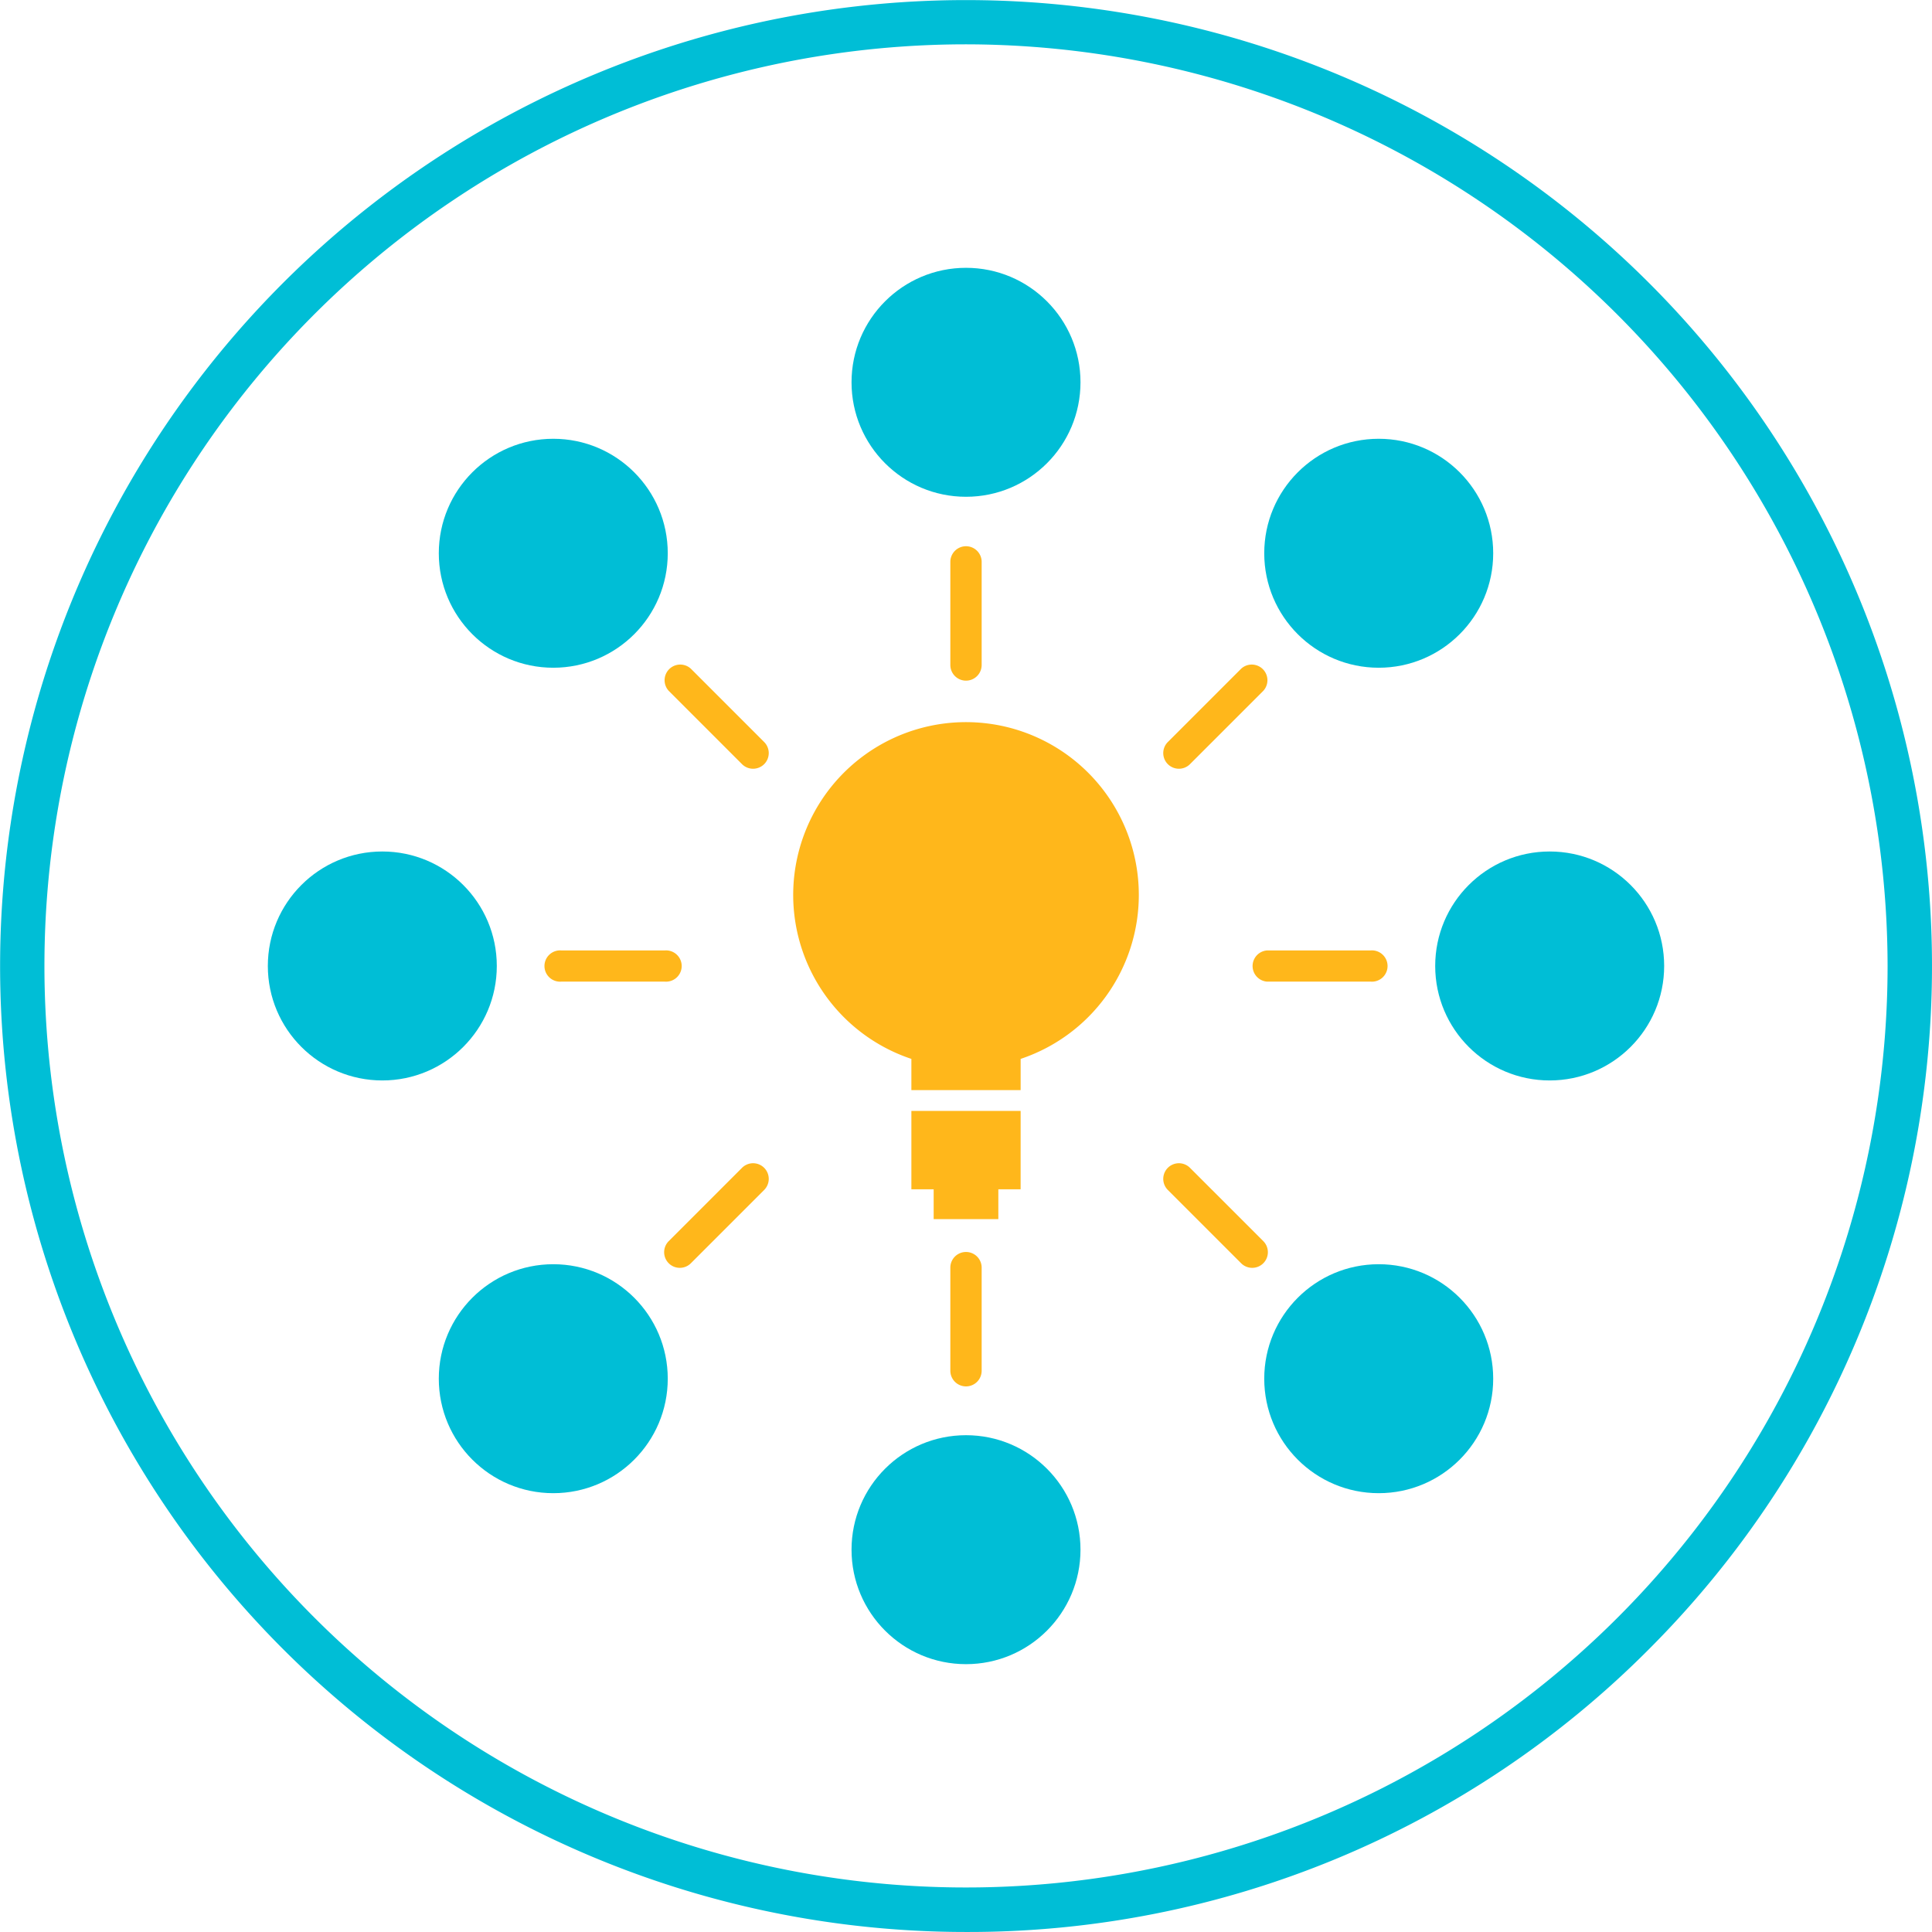 <svg xmlns="http://www.w3.org/2000/svg" width="92.871" height="92.87" viewBox="0 0 92.871 92.87">
  <defs>
    <style>
      .cls-1 {
        fill: #00bed6;
      }

      .cls-2 {
        fill: #ffb71b;
      }
    </style>
  </defs>
  <g id="グループ_358" data-name="グループ 358" transform="translate(-1051.364 -5085.781)">
    <g id="グループ_340" data-name="グループ 340">
      <path id="パス_513" data-name="パス 513" class="cls-1" d="M1097.8,5178.651a46.433,46.433,0,1,1,32.835-13.6A46.135,46.135,0,0,1,1097.8,5178.651Zm0-90.739a44.3,44.3,0,1,0,44.3,44.3A44.355,44.355,0,0,0,1097.8,5087.912Z"/>
    </g>
    <g id="グループ_357" data-name="グループ 357">
      <path id="パス_514" data-name="パス 514" class="cls-2" d="M1106.107,5128.8a8.307,8.307,0,1,0-10.933,7.882v1.5h5.252v-1.5A8.312,8.312,0,0,0,1106.107,5128.8Z"/>
      <path id="パス_515" data-name="パス 515" class="cls-2" d="M1100.426,5139.183h-5.252v3.768h1.071v1.433h3.109v-1.433h1.071Z"/>
      <g id="グループ_341" data-name="グループ 341">
        <path id="パス_516" data-name="パス 516" class="cls-2" d="M1097.8,5118.5a.753.753,0,0,1-.753-.753v-4.983a.753.753,0,0,1,1.505,0v4.983A.753.753,0,0,1,1097.8,5118.5Z"/>
      </g>
      <g id="グループ_342" data-name="グループ 342">
        <path id="パス_517" data-name="パス 517" class="cls-2" d="M1097.8,5152.425a.753.753,0,0,1-.753-.752v-4.984a.753.753,0,0,1,1.505,0v4.984A.752.752,0,0,1,1097.8,5152.425Z"/>
      </g>
      <g id="グループ_343" data-name="グループ 343">
        <path id="パス_518" data-name="パス 518" class="cls-2" d="M1083.326,5132.968h-4.983a.752.752,0,1,1,0-1.5h4.983a.752.752,0,1,1,0,1.5Z"/>
      </g>
      <g id="グループ_344" data-name="グループ 344">
        <path id="パス_519" data-name="パス 519" class="cls-2" d="M1117.257,5132.968h-4.984a.752.752,0,0,1,0-1.5h4.984a.752.752,0,1,1,0,1.5Z"/>
      </g>
      <g id="グループ_345" data-name="グループ 345">
        <path id="パス_520" data-name="パス 520" class="cls-2" d="M1087.565,5122.734a.75.75,0,0,1-.532-.22l-3.523-3.524a.753.753,0,0,1,1.064-1.064l3.523,3.524a.752.752,0,0,1-.532,1.284Z"/>
      </g>
      <g id="グループ_346" data-name="グループ 346">
        <path id="パス_521" data-name="パス 521" class="cls-2" d="M1111.558,5146.726a.749.749,0,0,1-.532-.22l-3.524-3.524a.752.752,0,0,1,1.064-1.064l3.524,3.524a.752.752,0,0,1-.532,1.284Z"/>
      </g>
      <g id="グループ_347" data-name="グループ 347">
        <path id="パス_522" data-name="パス 522" class="cls-2" d="M1084.042,5146.726a.752.752,0,0,1-.532-1.284l3.523-3.524a.752.752,0,1,1,1.064,1.064l-3.523,3.524A.751.751,0,0,1,1084.042,5146.726Z"/>
      </g>
      <g id="グループ_348" data-name="グループ 348">
        <path id="パス_523" data-name="パス 523" class="cls-2" d="M1108.034,5122.734a.752.752,0,0,1-.532-1.284l3.524-3.524a.753.753,0,0,1,1.064,1.064l-3.524,3.524A.749.749,0,0,1,1108.034,5122.734Z"/>
      </g>
      <g id="グループ_349" data-name="グループ 349">
        <circle id="楕円形_19" data-name="楕円形 19" class="cls-1" cx="5.503" cy="5.503" r="5.503" transform="translate(1064.239 5126.712)"/>
      </g>
      <g id="グループ_350" data-name="グループ 350">
        <circle id="楕円形_20" data-name="楕円形 20" class="cls-1" cx="5.503" cy="5.503" r="5.503" transform="translate(1120.354 5126.712)"/>
      </g>
      <g id="グループ_351" data-name="グループ 351">
        <circle id="楕円形_21" data-name="楕円形 21" class="cls-1" cx="5.503" cy="5.503" r="5.503" transform="translate(1072.457 5146.552)"/>
      </g>
      <g id="グループ_352" data-name="グループ 352">
        <circle id="楕円形_22" data-name="楕円形 22" class="cls-1" cx="5.503" cy="5.503" r="5.503" transform="translate(1112.136 5106.873)"/>
      </g>
      <g id="グループ_353" data-name="グループ 353">
        <circle id="楕円形_23" data-name="楕円形 23" class="cls-1" cx="5.503" cy="5.503" r="5.503" transform="translate(1092.297 5154.771)"/>
      </g>
      <g id="グループ_354" data-name="グループ 354">
        <circle id="楕円形_24" data-name="楕円形 24" class="cls-1" cx="5.503" cy="5.503" r="5.503" transform="translate(1092.297 5098.655)"/>
      </g>
      <g id="グループ_355" data-name="グループ 355">
        <circle id="楕円形_25" data-name="楕円形 25" class="cls-1" cx="5.503" cy="5.503" r="5.503" transform="translate(1112.136 5146.552)"/>
      </g>
      <g id="グループ_356" data-name="グループ 356">
        <circle id="楕円形_26" data-name="楕円形 26" class="cls-1" cx="5.503" cy="5.503" r="5.503" transform="translate(1072.457 5106.873)"/>
      </g>
    </g>
  </g>
</svg>
